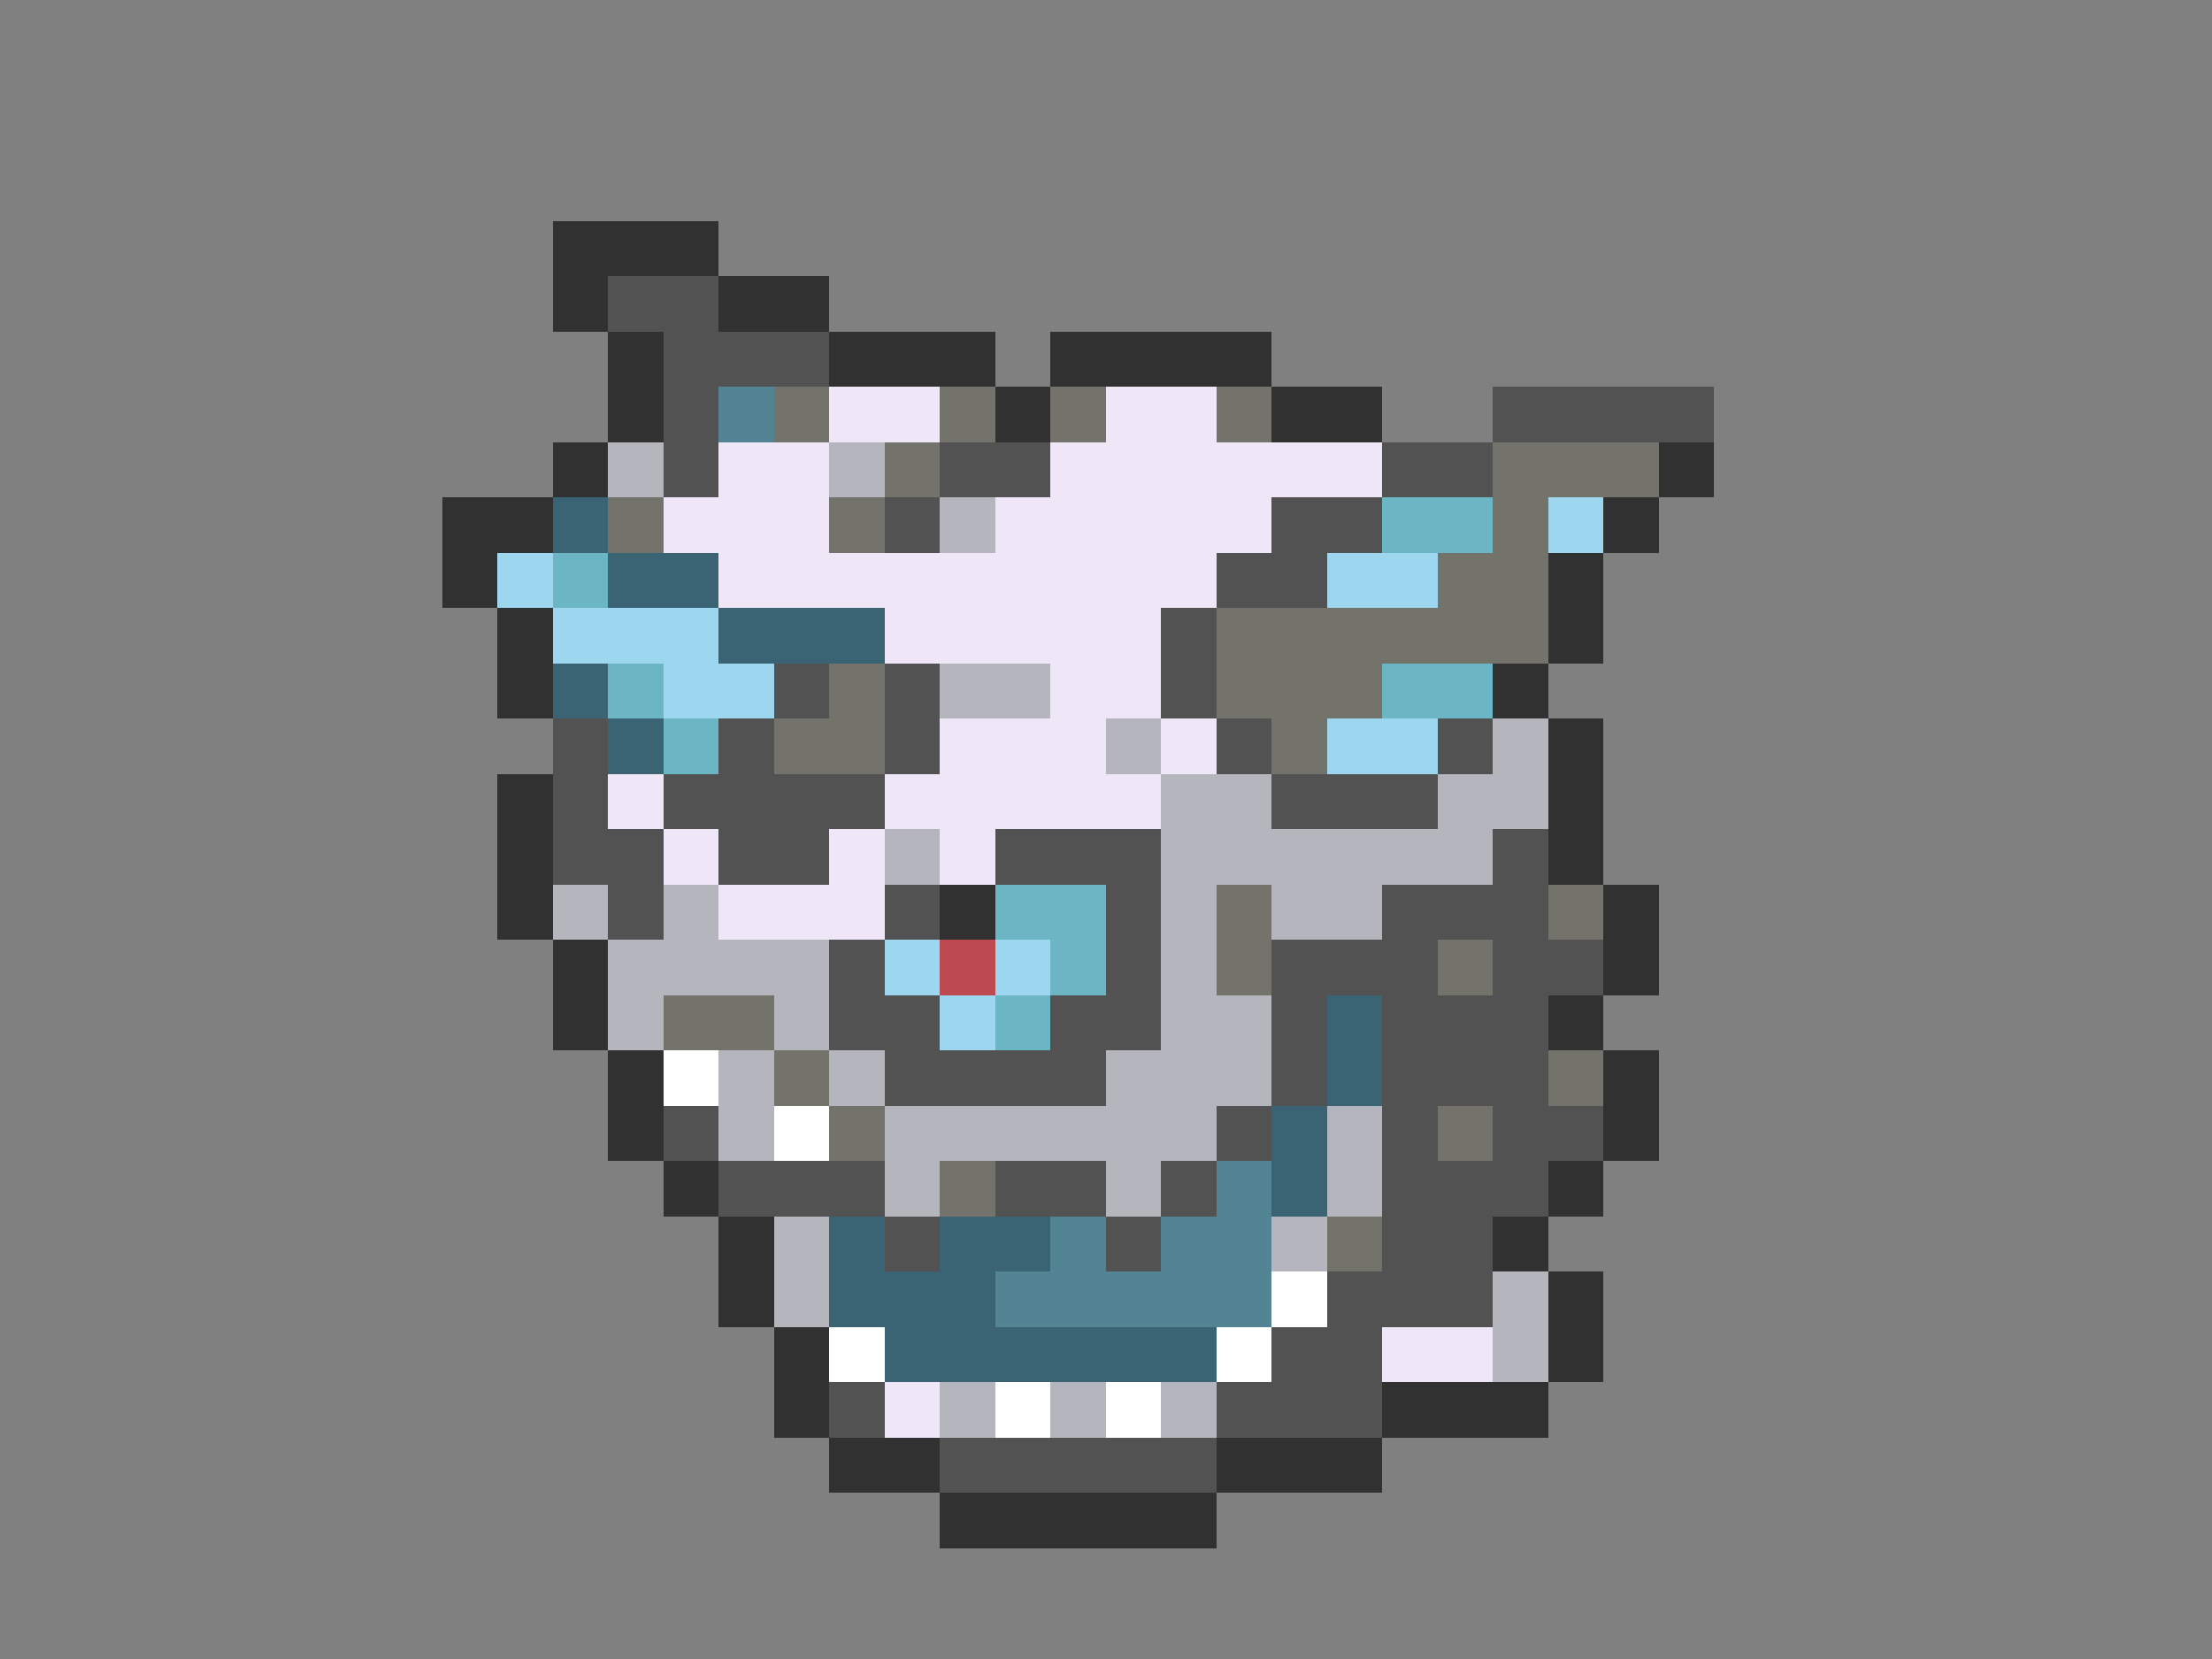 <svg xmlns="http://www.w3.org/2000/svg" viewBox="0 -0.5 40 30" shape-rendering="crispEdges">
<rect x="0" y="-0.5" width="40" height="30" fill="#808080" stroke="none"/>
<path stroke="#313131" d="M10 4h3M10 5h1M13 5h2M11 6h1M15 6h3M19 6h4M11 7h1M18 7h1M23 7h2M10 8h1M30 8h1M8 9h2M29 9h1M8 10h1M28 10h1M9 11h1M28 11h1M9 12h1M27 12h1M28 13h1M9 14h1M28 14h1M9 15h1M28 15h1M9 16h1M17 16h1M29 16h1M10 17h1M29 17h1M10 18h1M28 18h1M11 19h1M29 19h1M11 20h1M29 20h1M12 21h1M28 21h1M13 22h1M27 22h1M13 23h1M28 23h1M14 24h1M28 24h1M14 25h1M25 25h3M15 26h2M22 26h3M17 27h5" />
<path stroke="#525252" d="M11 5h2M12 6h3M12 7h1M27 7h4M12 8h1M17 8h2M25 8h2M16 9h1M23 9h2M22 10h2M21 11h1M14 12h1M16 12h1M21 12h1M10 13h1M13 13h1M16 13h1M22 13h1M26 13h1M10 14h1M12 14h4M23 14h3M10 15h2M13 15h2M18 15h3M27 15h1M11 16h1M16 16h1M20 16h1M25 16h3M15 17h1M20 17h1M23 17h3M27 17h2M15 18h2M19 18h2M23 18h1M25 18h3M16 19h4M23 19h1M25 19h3M12 20h1M22 20h1M25 20h1M27 20h2M13 21h3M18 21h2M21 21h1M25 21h3M16 22h1M20 22h1M25 22h2M24 23h3M23 24h2M15 25h1M22 25h3M17 26h5" />
<path stroke="#528494" d="M13 7h1M22 21h1M19 22h1M21 22h2M18 23h5" />
<path stroke="#73736b" d="M14 7h1M17 7h1M19 7h1M22 7h1M16 8h1M27 8h3M11 9h1M15 9h1M27 9h1M26 10h2M22 11h6M15 12h1M22 12h3M14 13h2M23 13h1M22 16h1M28 16h1M22 17h1M26 17h1M12 18h2M14 19h1M28 19h1M15 20h1M26 20h1M17 21h1M24 22h1" />
<path stroke="#efe6f7" d="M15 7h2M20 7h2M13 8h2M19 8h6M12 9h3M18 9h5M13 10h9M16 11h5M19 12h2M17 13h3M21 13h1M11 14h1M16 14h5M12 15h1M15 15h1M17 15h1M13 16h3M25 24h2M16 25h1" />
<path stroke="#b5b5bd" d="M11 8h1M15 8h1M17 9h1M17 12h2M20 13h1M27 13h1M21 14h2M26 14h2M16 15h1M21 15h6M10 16h1M12 16h1M21 16h1M23 16h2M11 17h4M21 17h1M11 18h1M14 18h1M21 18h2M13 19h1M15 19h1M20 19h3M13 20h1M16 20h6M24 20h1M16 21h1M20 21h1M24 21h1M14 22h1M23 22h1M14 23h1M27 23h1M27 24h1M17 25h1M19 25h1M21 25h1" />
<path stroke="#3a6373" d="M10 9h1M11 10h2M13 11h3M10 12h1M11 13h1M24 18h1M24 19h1M23 20h1M23 21h1M15 22h1M17 22h2M15 23h3M16 24h6" />
<path stroke="#6bb5c5" d="M25 9h2M10 10h1M11 12h1M25 12h2M12 13h1M18 16h2M19 17h1M18 18h1" />
<path stroke="#9cd6ef" d="M28 9h1M9 10h1M24 10h2M10 11h3M12 12h2M24 13h2M16 17h1M18 17h1M17 18h1" />
<path stroke="#bd4a52" d="M17 17h1" />
<path stroke="#ffffff" d="M12 19h1M14 20h1M23 23h1M15 24h1M22 24h1M18 25h1M20 25h1" />
</svg>